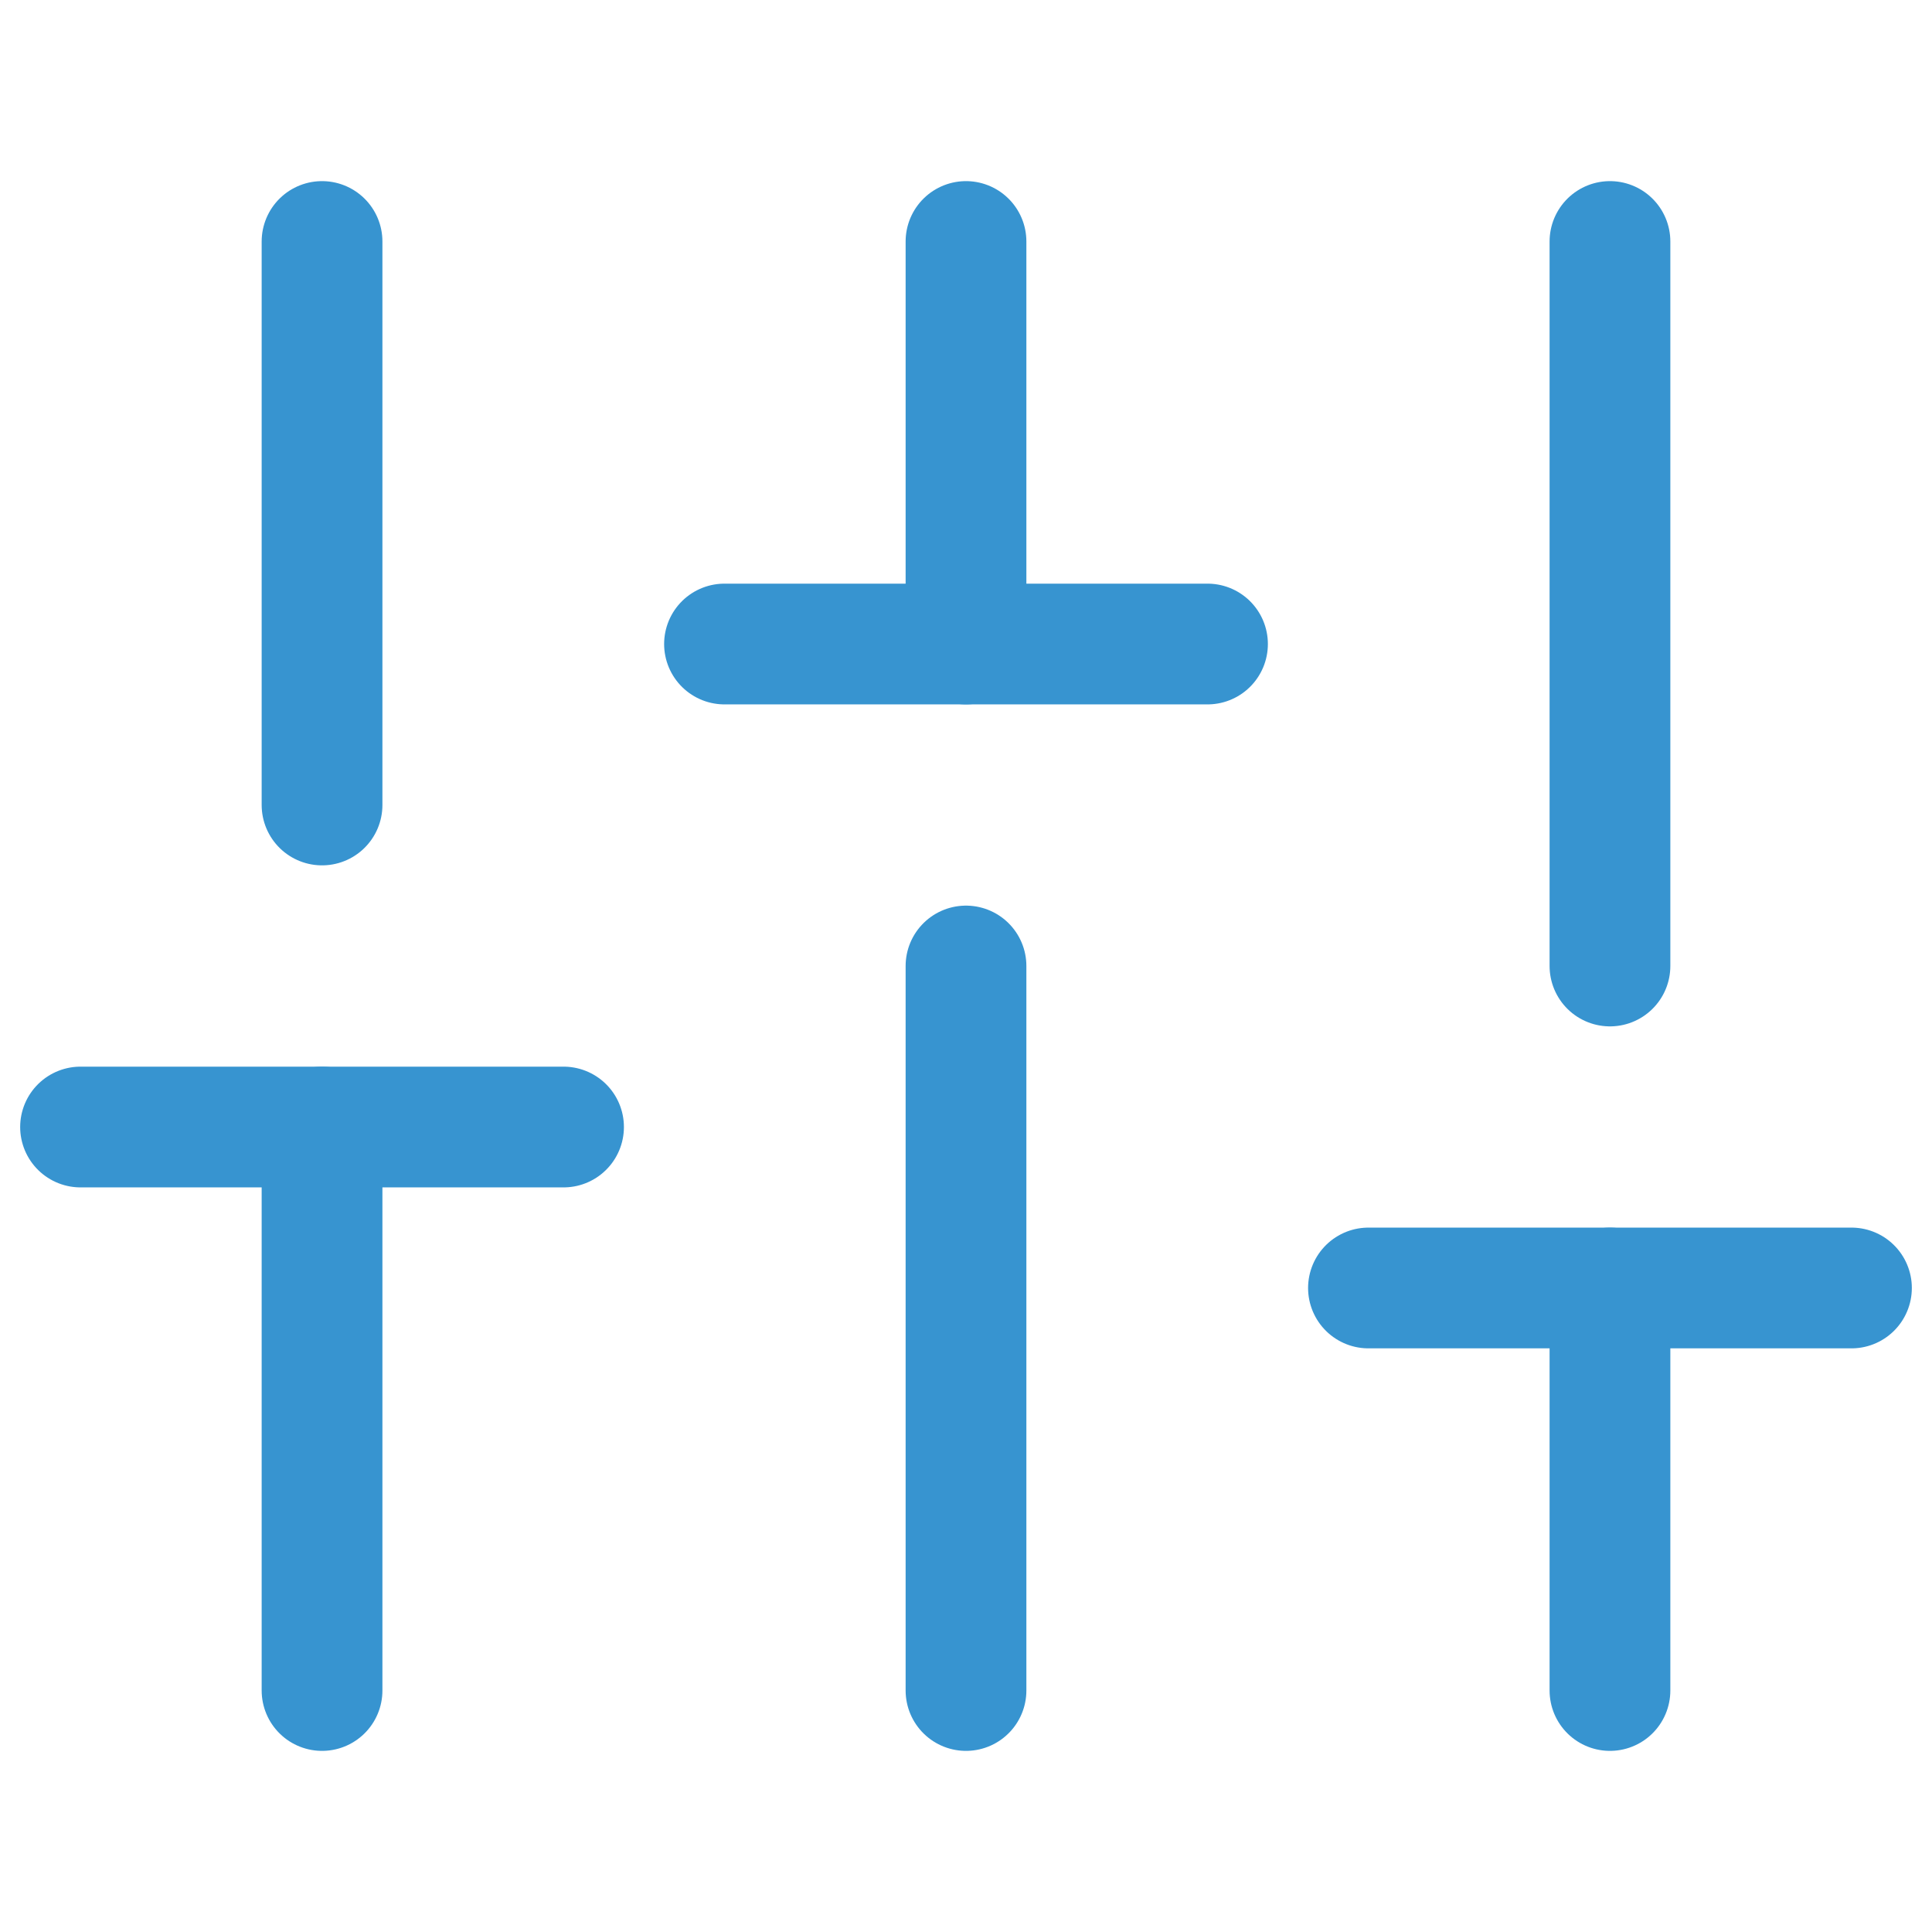 <svg width="32" height="32" viewBox="0 0 32 32" fill="none" xmlns="http://www.w3.org/2000/svg">
<path d="M5.334 28V18.667" stroke="#3794D0" stroke-width="2" stroke-linecap="round" stroke-linejoin="round"/>
<path d="M5.334 13.333V4" stroke="#3794D0" stroke-width="2" stroke-linecap="round" stroke-linejoin="round"/>
<path d="M16 28V16" stroke="#3794D0" stroke-width="2" stroke-linecap="round" stroke-linejoin="round"/>
<path d="M16 10.667V4" stroke="#3794D0" stroke-width="2" stroke-linecap="round" stroke-linejoin="round"/>
<path d="M26.666 28V21.333" stroke="#3794D0" stroke-width="2" stroke-linecap="round" stroke-linejoin="round"/>
<path d="M26.666 16V4" stroke="#3794D0" stroke-width="2" stroke-linecap="round" stroke-linejoin="round"/>
<path d="M1.334 18.667H9.334" stroke="#3794D0" stroke-width="2" stroke-linecap="round" stroke-linejoin="round"/>
<path d="M12 10.667H20" stroke="#3794D0" stroke-width="2" stroke-linecap="round" stroke-linejoin="round"/>
<path d="M22.666 21.333H30.666" stroke="#3794D0" stroke-width="2" stroke-linecap="round" stroke-linejoin="round"/>
</svg>
